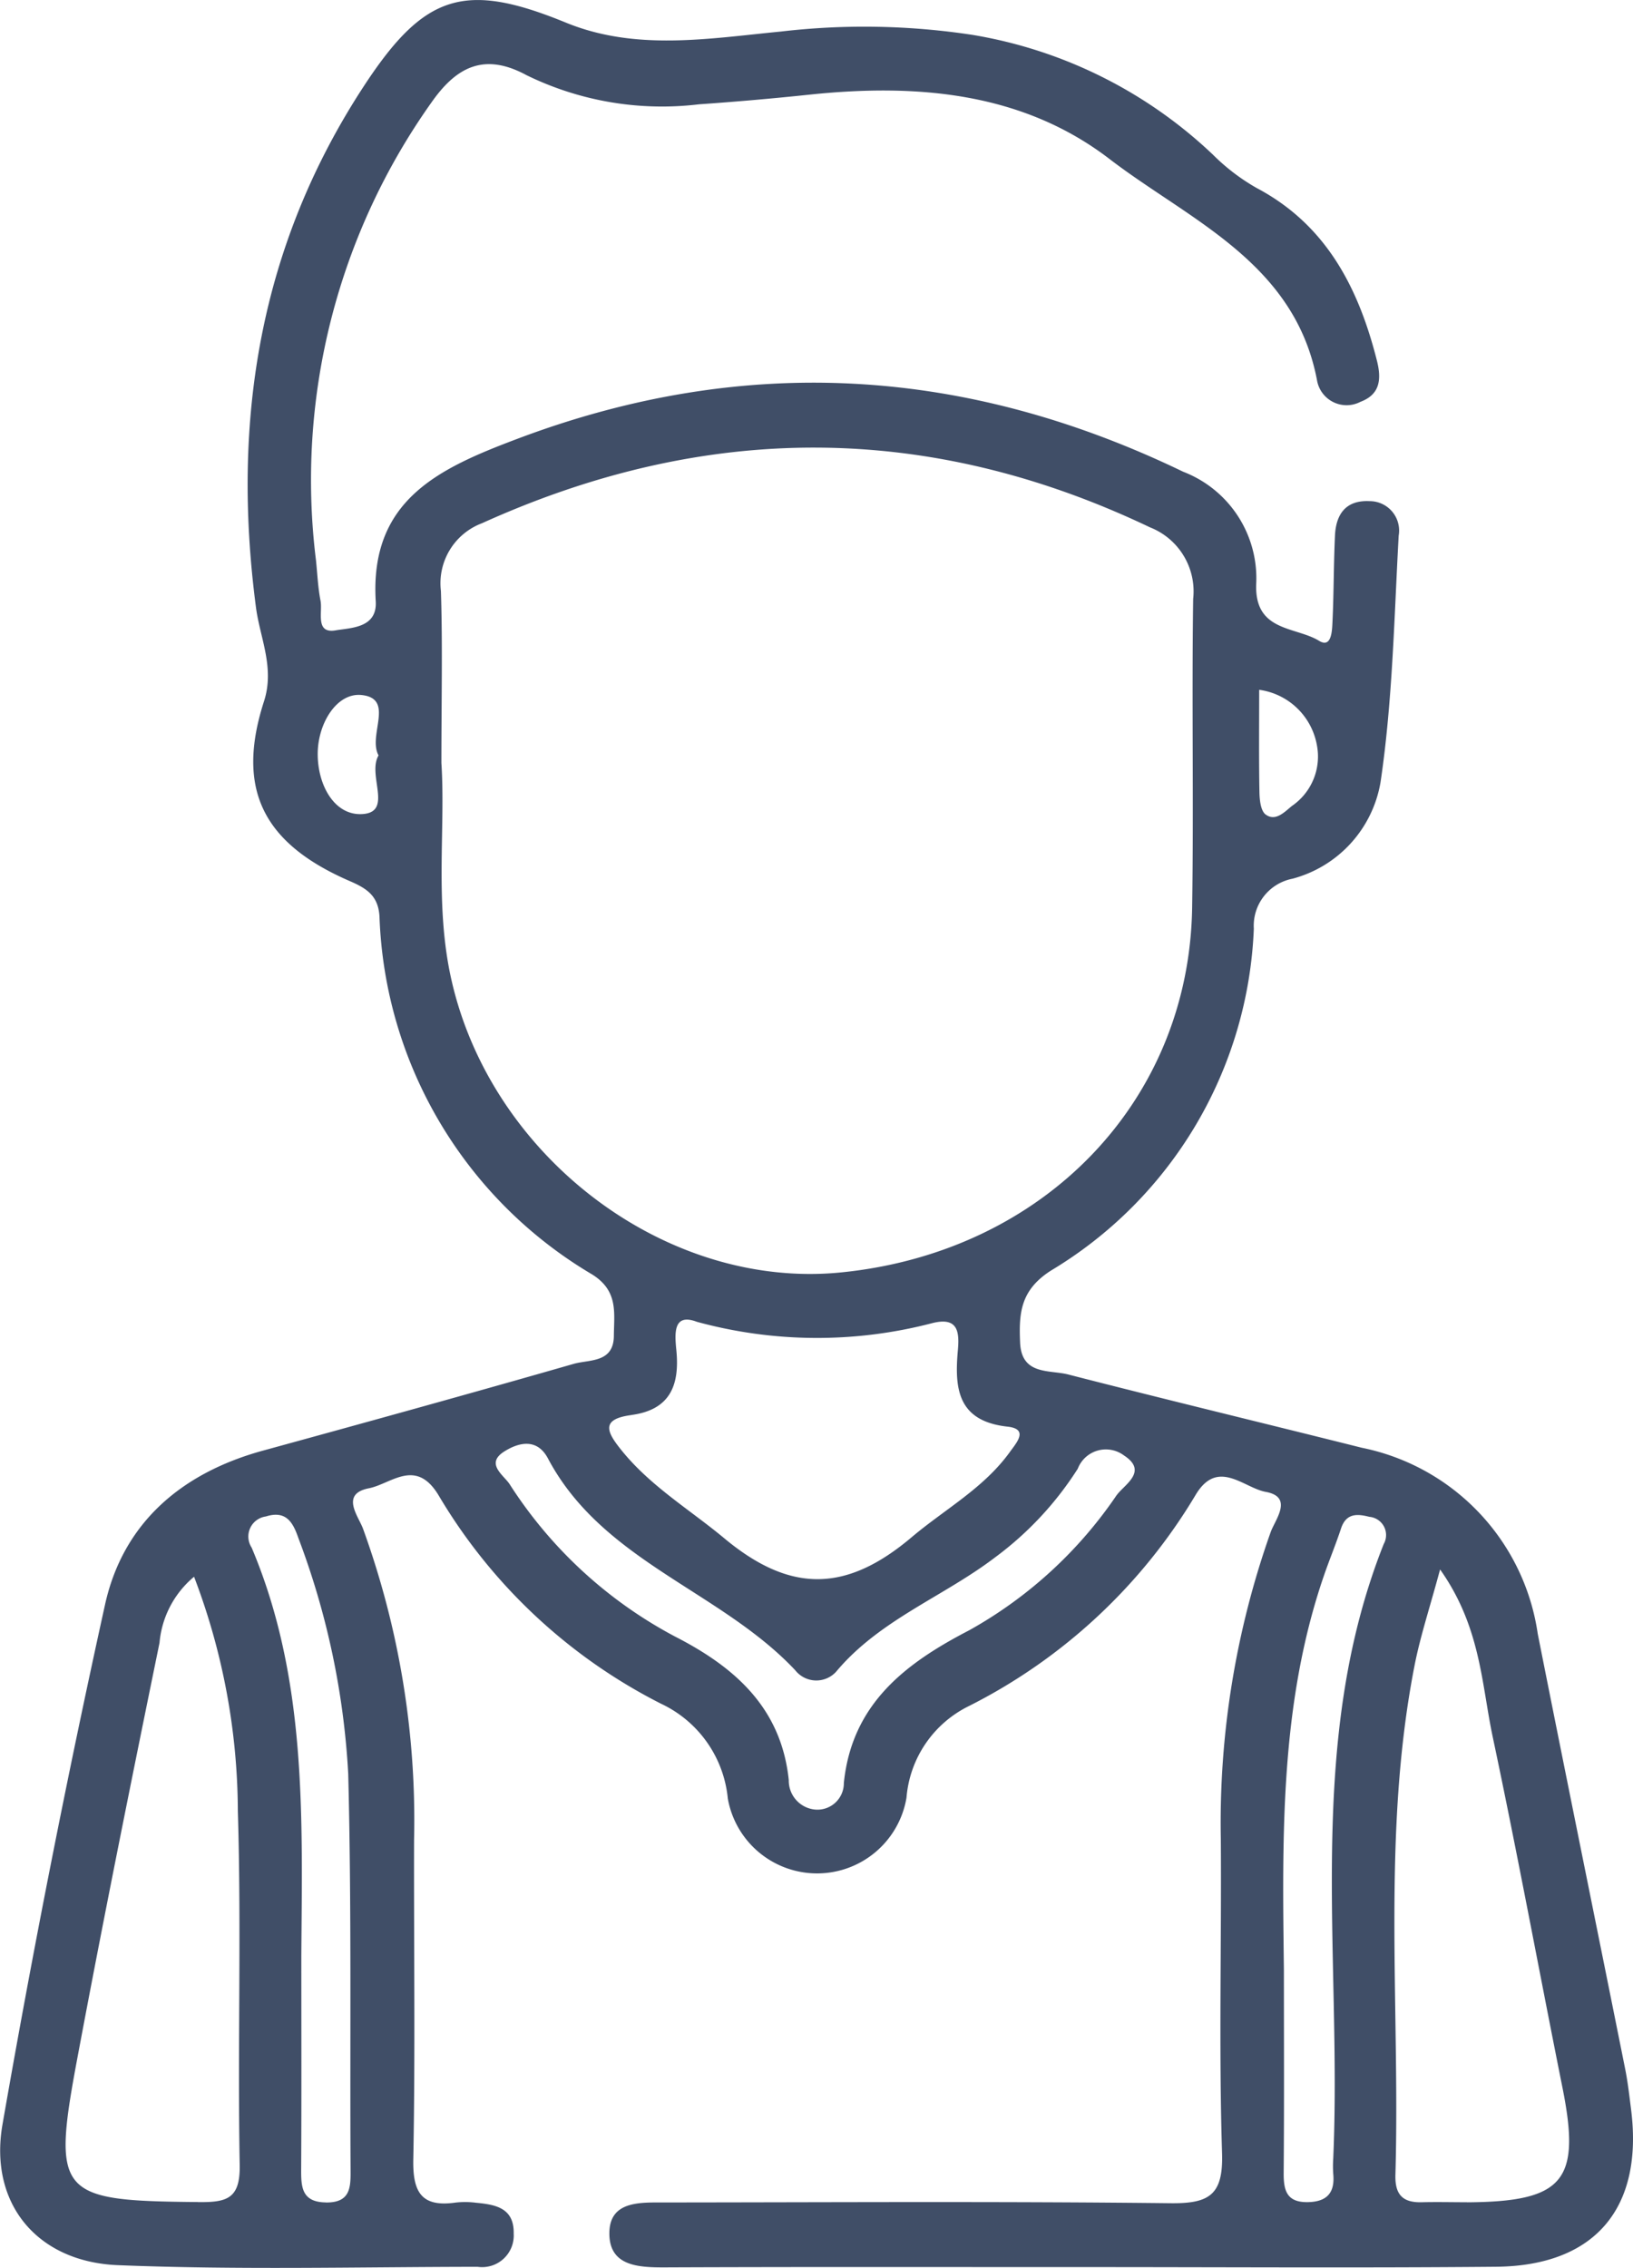 <svg id="Grupo_371" data-name="Grupo 371" xmlns="http://www.w3.org/2000/svg" width="74.11" height="102.917" viewBox="0 0 74.11 102.917">
  <defs>
    <style>
      .cls-1 {
        fill: #404e67;
      }
    </style>
  </defs>
  <path id="Caminho_240" data-name="Caminho 240" class="cls-1" d="M1034.777,331.119c-.077-.608-.145-1.22-.265-1.82-1.319-6.587-2.663-13.17-3.97-19.759a10.088,10.088,0,0,0-7.987-8.444c-4.438-1.113-8.887-2.184-13.318-3.324-.855-.22-2.125.044-2.187-1.45-.055-1.314,0-2.371,1.4-3.266a18.969,18.969,0,0,0,9.207-15.516,2.174,2.174,0,0,1,1.755-2.267,5.481,5.481,0,0,0,3.994-4.37c.549-3.691.618-7.457.825-11.2a1.335,1.335,0,0,0-1.323-1.564c-1.073-.054-1.522.589-1.568,1.558-.061,1.3-.052,2.606-.113,3.908-.019.4-.035,1.222-.608.872-1.081-.661-2.96-.4-2.852-2.617a5.181,5.181,0,0,0-3.316-5.056c-9.856-4.759-19.888-5.387-30.2-1.5-3.556,1.34-6.721,2.77-6.444,7.38.074,1.224-1.146,1.2-1.825,1.319-.933.158-.58-.828-.681-1.347-.117-.6-.142-1.215-.205-1.824A29.587,29.587,0,0,1,980.368,240c1.114-1.573,2.373-2.227,4.281-1.193a14,14,0,0,0,7.825,1.323q2.523-.175,5.039-.441c4.856-.507,9.641-.109,13.592,2.92,3.639,2.789,8.393,4.684,9.417,10.029a1.362,1.362,0,0,0,1.974.993c.886-.333.963-1.014.748-1.865-.834-3.307-2.3-6.166-5.455-7.836a9.329,9.329,0,0,1-1.992-1.519,20.769,20.769,0,0,0-10.9-5.431,32.6,32.6,0,0,0-8.7-.153c-3.265.315-6.586.9-9.772-.409-4.563-1.868-6.4-1.313-9.13,2.845-4.763,7.257-6.04,15.2-4.923,23.7.182,1.387.857,2.729.365,4.256-1.281,3.97-.069,6.447,3.9,8.165.778.337,1.283.673,1.34,1.6a19.659,19.659,0,0,0,9.652,16.248c1.2.751.991,1.75.985,2.783-.008,1.242-1.119,1.071-1.826,1.275-4.69,1.347-9.394,2.647-14.1,3.937-3.691,1.012-6.348,3.276-7.168,6.995q-2.589,11.735-4.652,23.584c-.625,3.589,1.573,6.236,5.231,6.385,5.435.221,10.884.081,16.327.075a1.436,1.436,0,0,0,1.642-1.507c.024-1.172-.833-1.317-1.709-1.4a3.884,3.884,0,0,0-.919-.009c-1.537.219-1.957-.44-1.929-1.95.092-4.829.024-9.66.035-14.491a38.774,38.774,0,0,0-2.322-14.155c-.22-.573-1.026-1.566.274-1.819,1.015-.2,2.134-1.4,3.168.331a24.694,24.694,0,0,0,10.093,9.449,5.31,5.31,0,0,1,3.026,4.3,4.114,4.114,0,0,0,8.109-.038,5.087,5.087,0,0,1,2.842-4.163,25.163,25.163,0,0,0,10.278-9.575c1-1.678,2.179-.323,3.183-.14,1.27.231.431,1.257.227,1.819a39.466,39.466,0,0,0-2.265,13.935c.034,4.753-.092,9.51.056,14.26.059,1.908-.592,2.286-2.346,2.267-7.666-.087-15.333-.04-23-.034-1.078,0-2.438-.065-2.459,1.368-.023,1.516,1.29,1.583,2.522,1.578,6.287-.026,12.574-.012,18.861-.013s12.574.041,18.86-.015C1033.147,338.219,1035.345,335.6,1034.777,331.119ZM1017.9,266.7a3.084,3.084,0,0,1,2.617,2.5,2.719,2.719,0,0,1-1.137,2.775c-.333.274-.741.714-1.188.383-.224-.166-.274-.661-.28-1.009C1017.884,269.858,1017.9,268.362,1017.9,266.7Zm-39.965,2.977c-.521.88.655,2.548-.7,2.66-1.293.106-2.078-1.311-2.061-2.766.016-1.369.871-2.737,1.975-2.635C978.7,267.084,977.431,268.765,977.936,269.68Zm-8.2,65.65c-6.341-.056-6.632-.319-5.467-6.545,1.177-6.29,2.442-12.563,3.726-18.832a4.4,4.4,0,0,1,1.568-3,30.053,30.053,0,0,1,1.987,10.631c.163,5.351-.013,10.711.084,16.065C971.663,335.2,971.031,335.342,969.736,335.33Zm5.813.017c-1.126-.011-1.13-.731-1.125-1.556.018-3.215.007-6.43.007-9.645.043-6.268.265-12.558-2.255-18.516a.918.918,0,0,1,.646-1.412c.929-.293,1.235.285,1.475.978a35.639,35.639,0,0,1,2.262,10.693c.154,5.967.074,11.941.106,17.911C976.67,334.614,976.7,335.358,975.549,335.347Zm5.694-55.481c-.773-3.422-.261-6.865-.455-9.843,0-2.9.058-5.357-.022-7.806a2.911,2.911,0,0,1,1.866-3.074c10.137-4.588,20.227-4.623,30.313.187a3.122,3.122,0,0,1,1.96,3.249c-.067,4.674.027,9.35-.047,14.023-.14,8.788-6.737,15.61-15.907,16.538C991.017,293.944,983.067,287.939,981.243,279.866Zm8.165,19.747c1.754-.233,2.2-1.343,2.043-2.938-.076-.767-.148-1.7.931-1.291a20.674,20.674,0,0,0,10.651.068c1.216-.32,1.268.4,1.192,1.242-.157,1.749.009,3.2,2.257,3.448.974.108.406.73.107,1.146-1.185,1.647-2.956,2.6-4.46,3.872-2.957,2.5-5.489,2.557-8.5.051-1.571-1.308-3.346-2.361-4.662-3.99C988.305,300.4,987.978,299.8,989.407,299.613Zm22.033,3.625a19.61,19.61,0,0,1-6.7,6.145c-2.875,1.489-5.323,3.326-5.689,6.929a1.2,1.2,0,0,1-1.283,1.209,1.317,1.317,0,0,1-1.216-1.337c-.339-3.286-2.459-5.134-5.164-6.518a20.058,20.058,0,0,1-7.51-6.921c-.277-.413-1.112-.927-.232-1.48.669-.42,1.489-.6,1.976.318,2.477,4.681,7.824,6,11.22,9.61a1.217,1.217,0,0,0,1.856.073c1.974-2.364,4.871-3.4,7.228-5.2a15.022,15.022,0,0,0,3.741-4.015,1.368,1.368,0,0,1,2.1-.6C1012.873,302.17,1011.785,302.767,1011.441,303.238Zm12.121,2.209c-3.61,9.072-1.895,18.58-2.3,27.913a5.027,5.027,0,0,0,0,.688c.084.861-.284,1.273-1.162,1.286-.964.013-1.094-.546-1.087-1.341.025-3.06.01-6.121.01-9.181-.073-6.035-.188-12.074,1.813-17.9.247-.719.54-1.422.778-2.144.23-.7.725-.678,1.285-.534A.83.83,0,0,1,1023.562,305.447Zm3.777,29.892c-.688,0-1.376-.017-2.064,0-.865.021-1.216-.349-1.191-1.242.218-7.7-.629-15.45.865-23.1.26-1.333.693-2.633,1.162-4.375,1.847,2.608,1.878,5.193,2.39,7.606,1.121,5.287,2.1,10.6,3.162,15.9C1032.512,334.356,1031.735,335.311,1027.339,335.339Z" transform="translate(-960.755 -235.396)"/>
</svg>
